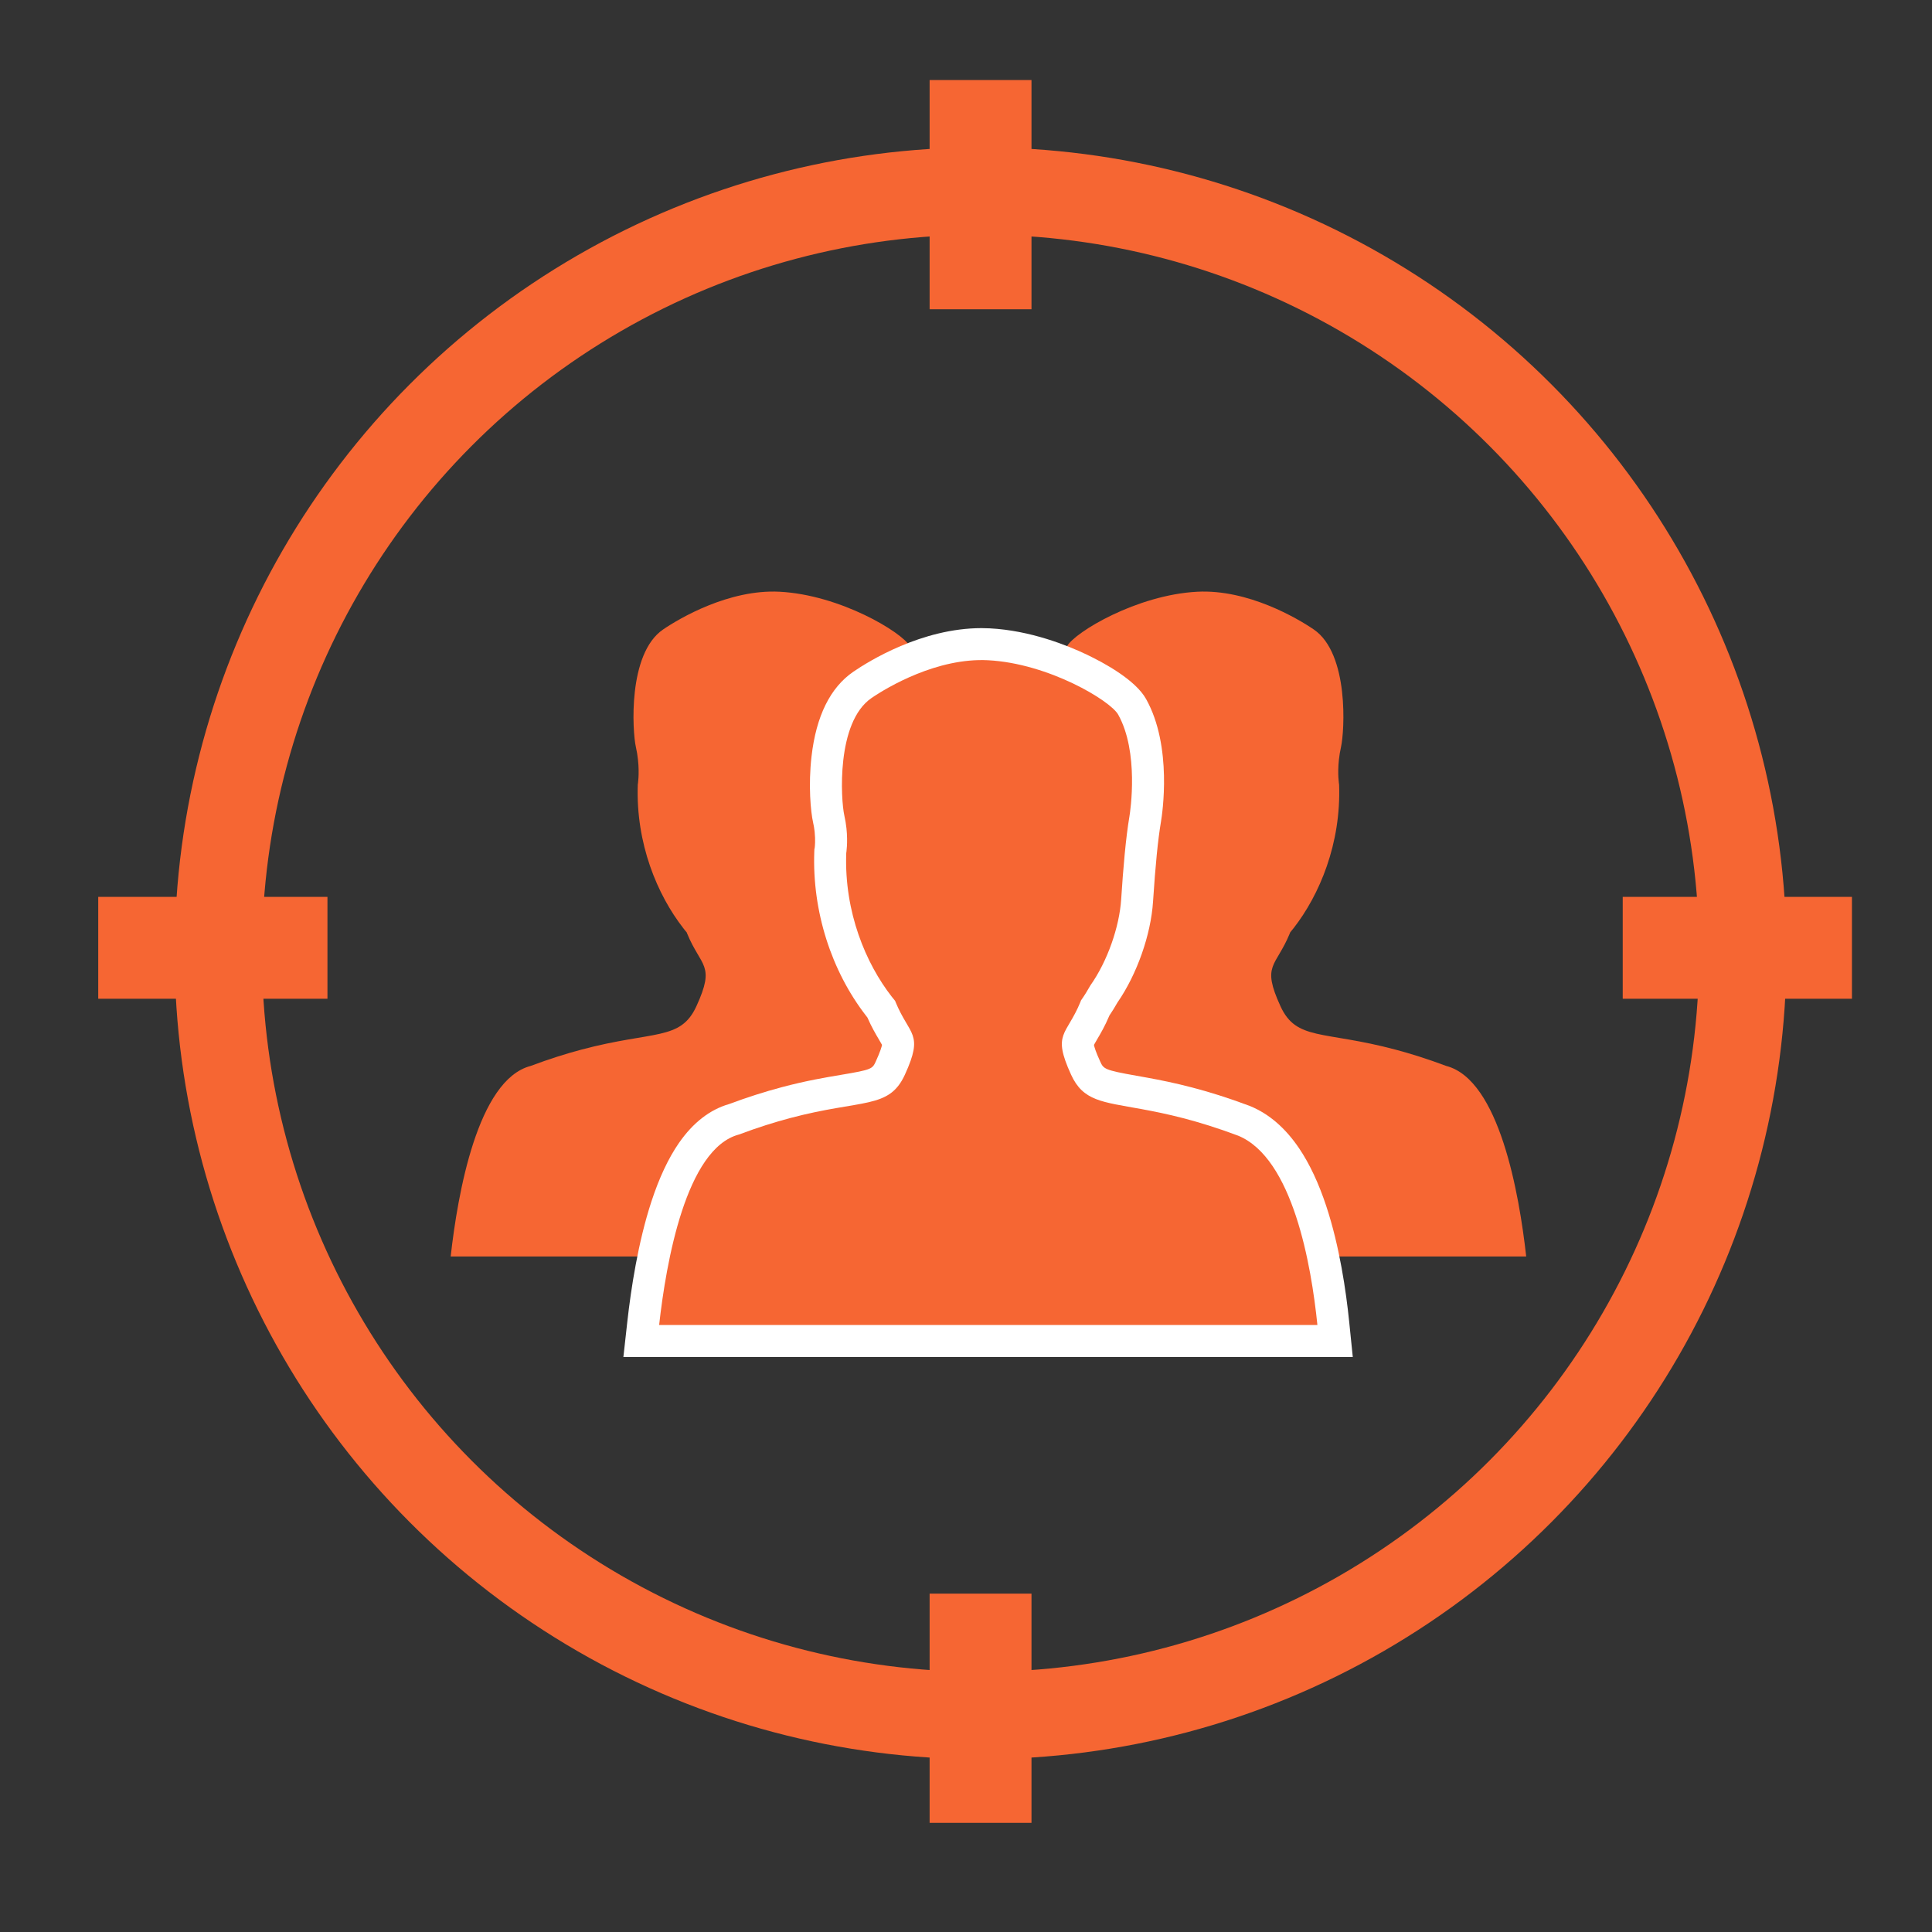 <?xml version="1.0" encoding="utf-8"?>
<!-- Generator: Adobe Illustrator 16.0.0, SVG Export Plug-In . SVG Version: 6.00 Build 0)  -->
<!DOCTYPE svg PUBLIC "-//W3C//DTD SVG 1.1//EN" "http://www.w3.org/Graphics/SVG/1.1/DTD/svg11.dtd">
<svg version="1.1" id="Layer_1" xmlns="http://www.w3.org/2000/svg" xmlns:xlink="http://www.w3.org/1999/xlink" x="0px" y="0px"
	 width="177px" height="177px" viewBox="0 0 177 177" enable-background="new 0 0 177 177" xml:space="preserve">
<rect x="0" y="0" width="177" height="177" fill="#333333" stroke="none"/>
<circle fill="none" stroke="#F66633" stroke-width="8" stroke-miterlimit="10" cx="89.833" cy="87.333" r="69.833"/>
<rect x="85.167" y="7.333" fill="#F66633" width="9.333" height="21"/>
<rect x="85.167" y="146" fill="#F66633" width="9.333" height="21"/>
<rect x="148.666" y="82.167" fill="#F66633" width="21" height="9.333"/>
<rect x="9" y="82.167" fill="#F66633" width="21" height="9.333"/>
<g>
	<path fill="#F66633" d="M101.597,115.112H41.289c0.643-5.755,2.466-16.181,7.317-17.453c1.748-0.655,3.291-1.135,4.657-1.498
		c6.634-1.765,9.076-0.789,10.539-3.978c1.762-3.845,0.427-3.55-0.854-6.667c-0.014-0.033-0.025-0.065-0.036-0.096
		c-0.113-0.128-0.22-0.261-0.323-0.4c-2.347-3.016-4.352-7.711-4.158-13.141c0,0,0.163-0.928,0.018-2.272
		c-0.038-0.366-0.101-0.763-0.195-1.181c-0.317-1.404-0.759-8.529,2.492-10.754c1.482-1.014,6.033-3.7,10.671-3.461
		c5.546,0.285,11.217,3.709,11.927,4.978c1.918,3.428,1.118,8.826,1.033,9.33c-0.334,1.972-0.569,4.676-0.759,7.602
		c-0.164,2.517-1.249,5.656-2.819,7.88c-0.26,0.46-0.541,0.925-0.861,1.375c-0.015,0.045-0.032,0.092-0.053,0.142
		c-1.28,3.117-2.615,2.822-0.853,6.667c1.104,2.412,2.815,2.484,6.465,3.151c2.168,0.396,5.021,1.002,8.841,2.435
		C99.344,99.829,101.035,109.61,101.597,115.112z"/>
	<path fill-rule="evenodd" clip-rule="evenodd" fill="#F66633" d="M79.515,115.112h60.308c-0.643-5.755-2.466-16.181-7.317-17.453
		c-1.748-0.655-3.291-1.135-4.657-1.498c-6.634-1.765-9.079-0.789-10.539-3.978c-1.762-3.845-0.427-3.55,0.854-6.667
		c0.014-0.033,0.025-0.065,0.037-0.096c0.112-0.128,0.219-0.261,0.322-0.4c2.347-3.016,4.352-7.711,4.159-13.141
		c0,0-0.164-0.928-0.019-2.272c0.039-0.366,0.101-0.763,0.195-1.181c0.317-1.404,0.759-8.529-2.492-10.754
		c-1.482-1.014-6.033-3.7-10.671-3.461c-5.546,0.285-11.217,3.709-11.927,4.978c-1.918,3.428-1.118,8.826-1.033,9.33
		c0.334,1.972,0.569,4.676,0.76,7.602c0.163,2.517,1.248,5.656,2.818,7.88c0.26,0.46,0.541,0.925,0.861,1.375
		c0.015,0.045,0.032,0.092,0.052,0.142c1.281,3.117,2.616,2.822,0.854,6.667c-1.105,2.412-2.816,2.484-6.466,3.151
		c-2.168,0.396-5.021,1.002-8.84,2.435C81.768,99.829,80.076,109.61,79.515,115.112z"/>
	<path fill-rule="evenodd" clip-rule="evenodd" fill="#FFFFFF" d="M57.112,124.321l0.362-3.255
		c0.329-2.947,0.978-7.247,2.208-10.996c0.71-2.166,1.555-3.964,2.512-5.347c1.291-1.865,2.84-3.067,4.603-3.575
		c1.65-0.615,3.225-1.119,4.811-1.541c2.256-0.601,4.03-0.898,5.456-1.137c2.826-0.474,2.859-0.546,3.173-1.229
		c0.42-0.917,0.536-1.348,0.569-1.514c-0.064-0.125-0.186-0.329-0.287-0.5c-0.285-0.482-0.665-1.124-1.05-2.004
		c-0.038-0.05-0.076-0.1-0.114-0.149c-3.214-4.143-4.946-9.615-4.755-15.019l0.008-0.238l0.032-0.151
		c0.013-0.106,0.077-0.678-0.007-1.467c-0.03-0.286-0.078-0.571-0.141-0.845c-0.223-0.991-0.447-3.419-0.145-6.051
		c0.425-3.702,1.717-6.316,3.842-7.77c1.365-0.935,6.25-3.987,11.737-3.987c0.247,0,0.495,0.006,0.738,0.019
		c3.761,0.192,7.183,1.587,8.888,2.401c1.614,0.77,4.469,2.324,5.445,4.072c2.437,4.355,1.481,10.555,1.364,11.248
		c-0.274,1.625-0.506,3.946-0.725,7.305c-0.198,3.053-1.474,6.667-3.26,9.253c-0.251,0.439-0.494,0.834-0.74,1.198
		c-0.411,0.975-0.823,1.671-1.128,2.186c-0.101,0.171-0.222,0.375-0.286,0.5c0.031,0.167,0.147,0.597,0.569,1.515
		c0.312,0.682,0.361,0.788,3.332,1.311c0.316,0.056,0.646,0.115,0.996,0.179c2.393,0.437,5.374,1.084,9.342,2.573l0.045,0.016
		l0.042,0.019c1.716,0.706,3.223,2.01,4.481,3.876c0.955,1.417,1.79,3.199,2.481,5.295c1.217,3.684,1.812,7.789,2.096,10.584
		l0.329,3.227H57.112z"/>
	<path fill-rule="evenodd" clip-rule="evenodd" fill="#F66633" d="M120.694,121.391H60.386c0.643-5.756,2.466-16.182,7.317-17.453
		c1.748-0.656,3.291-1.136,4.657-1.499c6.634-1.766,9.079-0.79,10.539-3.978c1.762-3.845,0.427-3.55-0.854-6.666
		c-0.014-0.033-0.025-0.066-0.036-0.097c-0.112-0.128-0.22-0.262-0.323-0.401c-2.346-3.016-4.351-7.711-4.158-13.141
		c0,0,0.162-0.928,0.02-2.271c-0.04-0.367-0.102-0.764-0.196-1.181c-0.318-1.406-0.76-8.53,2.492-10.754
		c1.48-1.014,6.031-3.7,10.671-3.462c5.545,0.285,11.218,3.709,11.926,4.978c1.919,3.429,1.118,8.827,1.032,9.33
		c-0.333,1.972-0.567,4.676-0.757,7.602c-0.165,2.516-1.25,5.656-2.819,7.88c-0.26,0.46-0.543,0.925-0.861,1.374
		c-0.015,0.046-0.033,0.093-0.053,0.143c-1.28,3.116-2.614,2.821-0.854,6.666c1.104,2.411,2.815,2.484,6.464,3.151
		c2.169,0.396,5.022,1.001,8.842,2.434C118.44,106.107,120.133,115.888,120.694,121.391z"/>
</g>
</svg>
